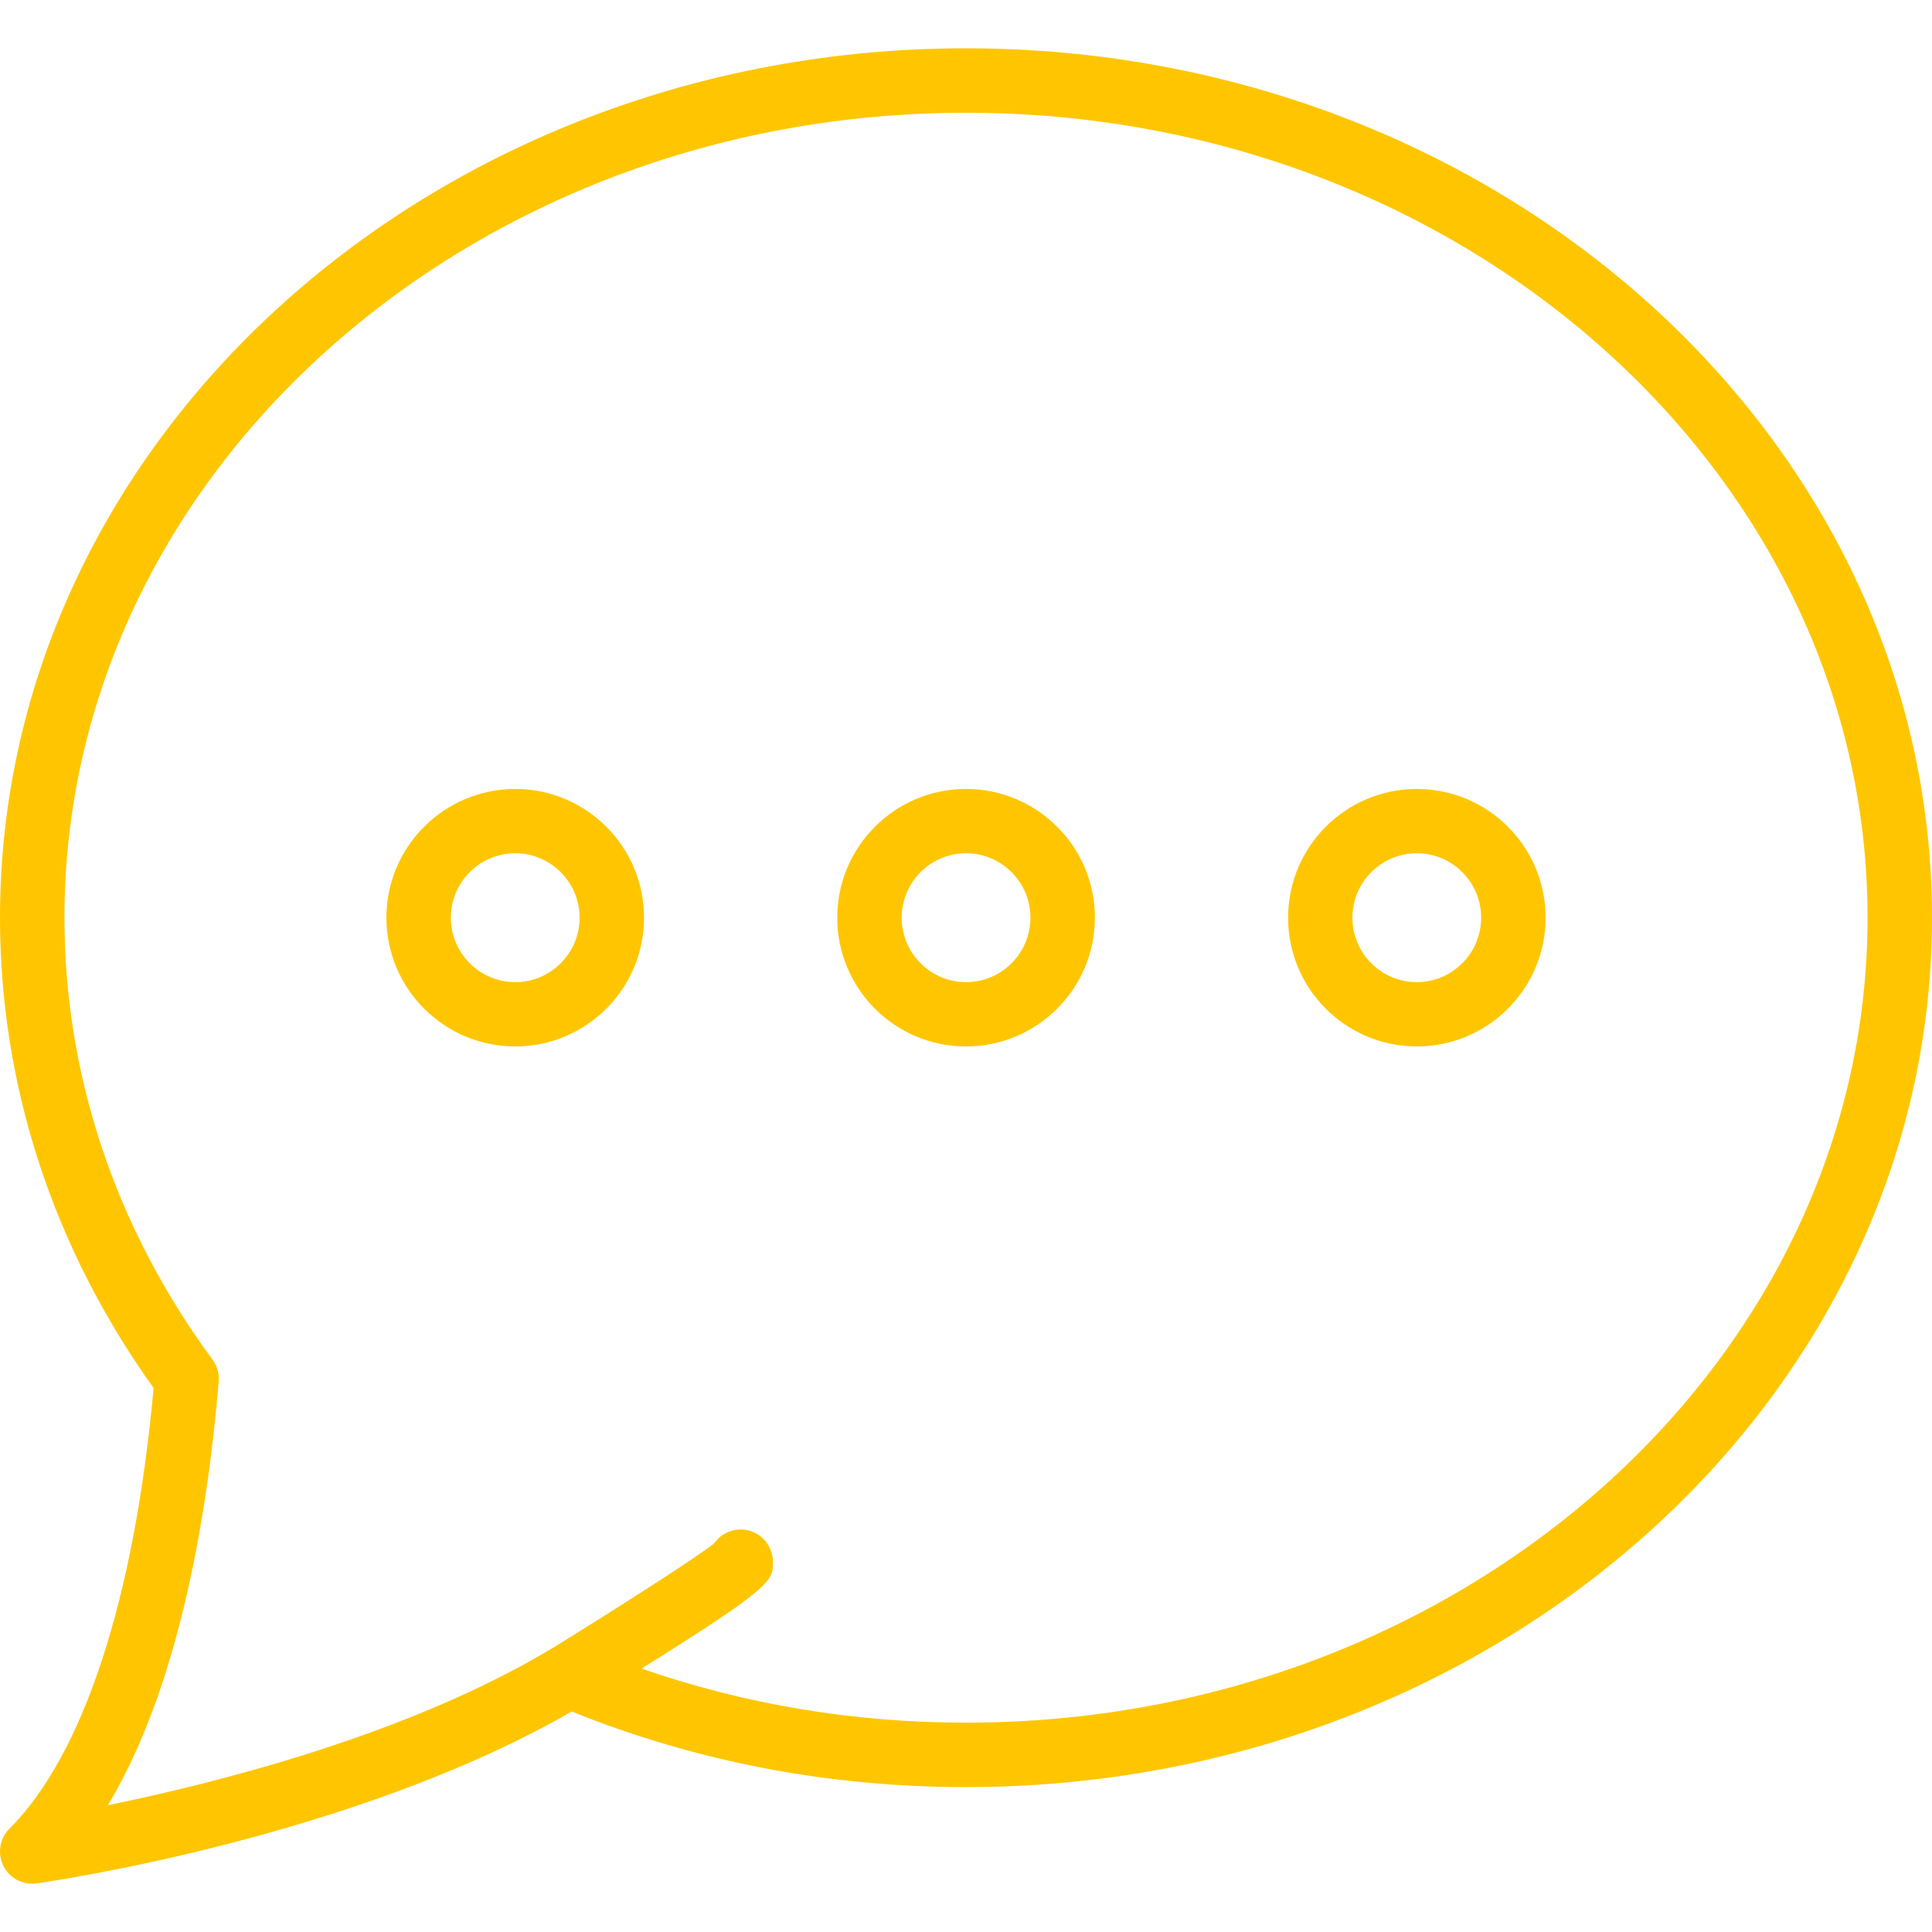 <svg width="14" height="14" viewBox="0 0 14 14" fill="none" xmlns="http://www.w3.org/2000/svg">
<g clip-path="url(#clip0)">
<path d="M3.734 5.717C3.219 5.717 2.8 6.135 2.8 6.65C2.8 7.165 3.219 7.583 3.734 7.583C4.248 7.583 4.667 7.165 4.667 6.65C4.667 6.135 4.248 5.717 3.734 5.717ZM3.734 7.117C3.476 7.117 3.267 6.907 3.267 6.65C3.267 6.393 3.476 6.183 3.734 6.183C3.991 6.183 4.2 6.393 4.2 6.65C4.2 6.907 3.991 7.117 3.734 7.117Z" fill="#FFC600"/>
<path d="M7 5.717C6.485 5.717 6.067 6.135 6.067 6.65C6.067 7.165 6.485 7.583 7 7.583C7.515 7.583 7.934 7.165 7.934 6.65C7.934 6.135 7.515 5.717 7 5.717ZM7 7.117C6.743 7.117 6.534 6.907 6.534 6.65C6.534 6.393 6.743 6.183 7 6.183C7.258 6.183 7.467 6.393 7.467 6.65C7.467 6.907 7.258 7.117 7 7.117Z" fill="#FFC600"/>
<path d="M10.267 5.717C9.752 5.717 9.334 6.135 9.334 6.65C9.334 7.165 9.752 7.583 10.267 7.583C10.782 7.583 11.2 7.165 11.2 6.65C11.2 6.135 10.782 5.717 10.267 5.717ZM10.267 7.117C10.009 7.117 9.8 6.907 9.8 6.65C9.8 6.393 10.009 6.183 10.267 6.183C10.524 6.183 10.733 6.393 10.733 6.65C10.733 6.907 10.524 7.117 10.267 7.117Z" fill="#FFC600"/>
<path d="M7 0.35C3.14 0.35 1.88128e-05 3.176 1.88128e-05 6.65C1.88128e-05 7.864 0.384 9.04 1.113 10.058C0.975 11.583 0.605 12.715 0.068 13.252C-0.003 13.323 -0.02 13.431 0.025 13.521C0.064 13.601 0.146 13.65 0.233 13.65C0.244 13.65 0.255 13.649 0.266 13.648C0.36 13.634 2.555 13.318 4.143 12.402C5.045 12.766 6.005 12.95 7 12.95C10.86 12.95 14 10.124 14 6.65C14 3.176 10.86 0.35 7 0.35ZM7 12.483C6.186 12.483 5.398 12.351 4.649 12.091C5.6 11.497 5.602 11.455 5.601 11.317C5.601 11.236 5.557 11.158 5.487 11.116C5.381 11.053 5.244 11.083 5.175 11.184C5.047 11.286 4.497 11.638 4.005 11.942H4.004C2.962 12.571 1.56 12.922 0.782 13.081C1.296 12.225 1.503 10.984 1.585 10.01C1.589 9.954 1.574 9.898 1.54 9.852C0.838 8.9 0.467 7.792 0.467 6.65C0.467 3.433 3.398 0.817 7 0.817C10.602 0.817 13.533 3.433 13.533 6.65C13.533 9.866 10.602 12.483 7 12.483Z" fill="#FFC600"/>
</g>
<defs>
<clipPath id="clip0">
<rect width="14" height="14" fill="white"/>
</clipPath>
</defs>
</svg>
